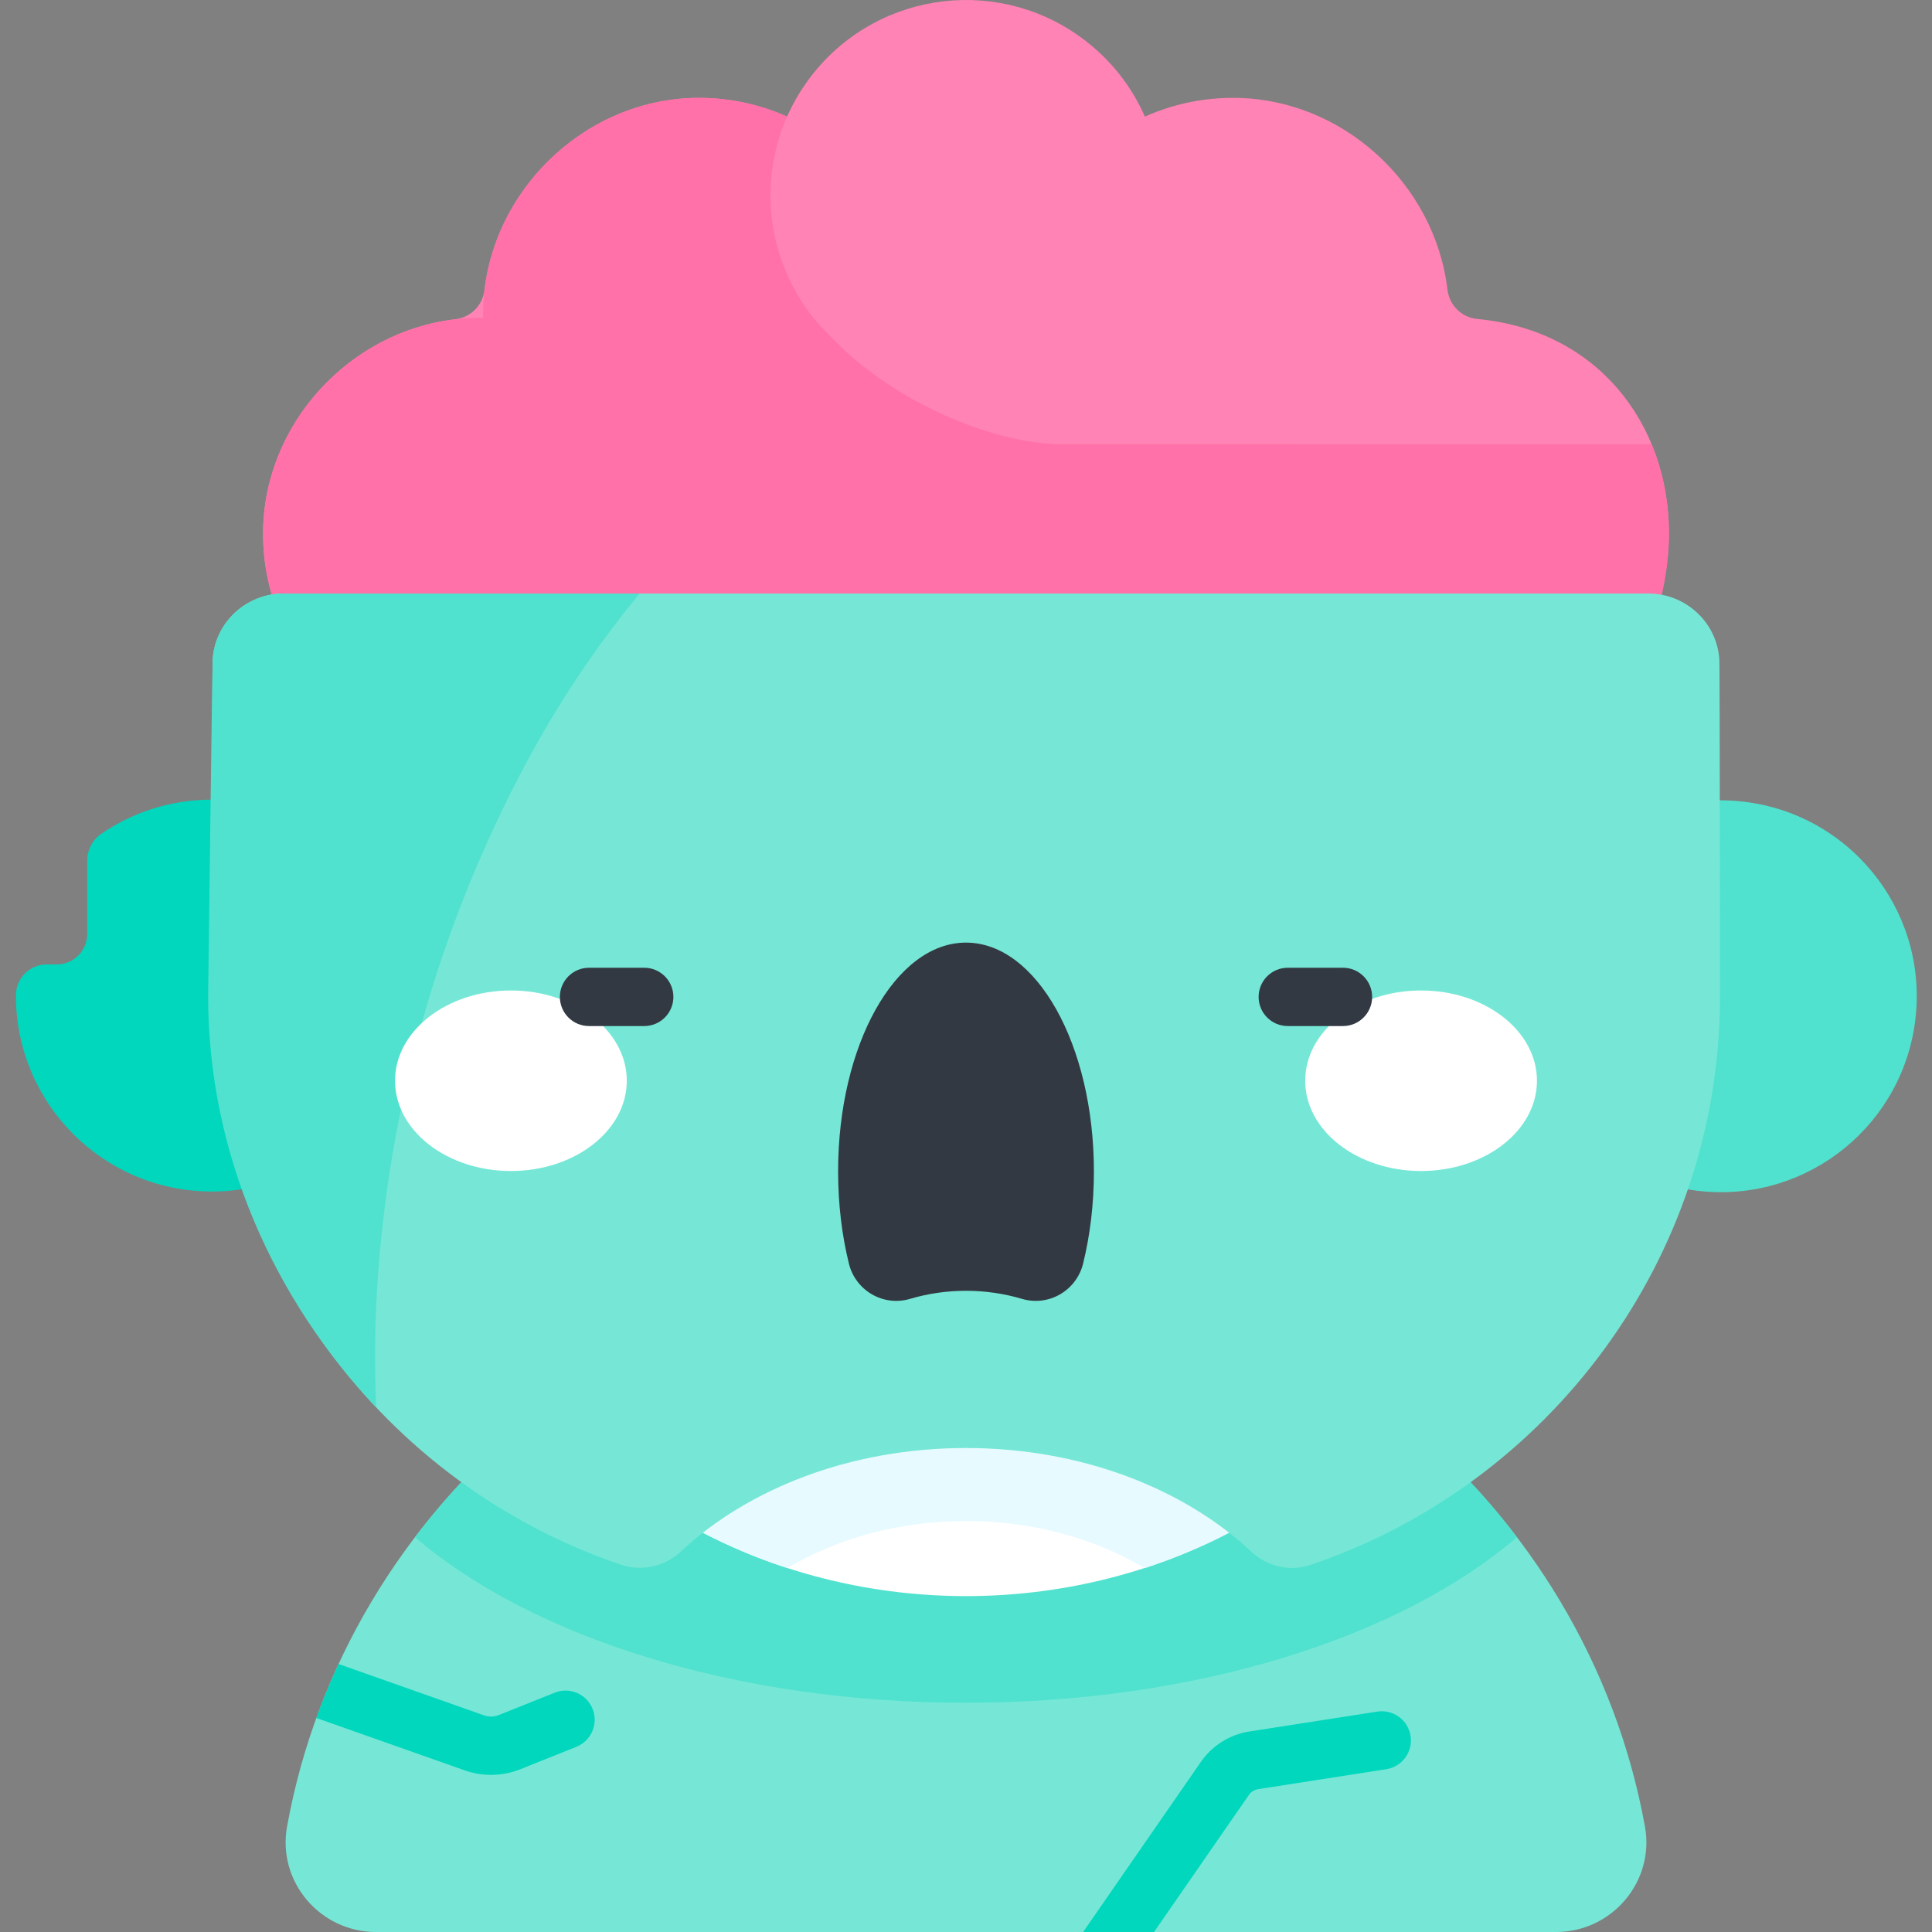 <svg id="Capa_1" enable-background="new 0 0 497 497" height="512" viewBox="0 0 497 497" width="512" xmlns="http://www.w3.org/2000/svg"><rect x="0" y="0" width="497" height="497" fill="#808080" stroke="none"/><g><g><path d="m57.55 205.796c-11.696-.69-22.594 2.612-31.458 8.67-2.288 1.563-3.655 4.159-3.655 6.93v18.846c0 4.335-3.514 7.849-7.849 7.849h-2.552c-4.384 0-7.939 3.552-7.943 7.936v.082c0 27.837 22.566 50.403 50.403 50.403 29.107 0 52.452-24.673 50.26-54.246-1.851-24.966-22.216-44.997-47.206-46.47z" fill="#00d7bd"/><ellipse cx="442.505" cy="256.109" fill="#50e2ce" rx="50.403" ry="50.403" transform="matrix(.099 -.995 .995 .099 144.039 671.223)"/></g><path d="m423.156 469.879c-15.067-83.284-90.086-145.693-174.656-145.693-84.571 0-159.577 62.346-174.656 145.692-2.56 14.152 8.497 27.122 22.878 27.122h303.556c14.381 0 25.438-12.97 22.878-27.121z" fill="#76e7d6"/><path d="m248.5 438.036c59.55 0 111.873-16.983 141.738-42.595-32.942-43.367-85.206-71.255-141.738-71.255-56.54 0-108.809 27.871-141.75 71.25 29.863 25.617 82.193 42.6 141.75 42.6z" fill="#50e2ce"/><ellipse cx="248.5" cy="288.565" fill="#fff" rx="135.472" ry="122.028"/><g><path d="m383.972 288.565c0-67.394-60.653-122.028-135.472-122.028s-135.472 54.634-135.472 122.028c0 52.854 37.3 97.858 89.487 114.818 12.787-7.594 28.717-12.107 45.985-12.107s33.203 4.521 45.99 12.115c52.186-16.96 89.482-61.972 89.482-114.826z" fill="#e7faff"/></g><path d="m380.037 82.056c-4.038-.374-7.206-3.529-7.684-7.555-3.238-27.268-27.113-49.329-55.169-49.329-19.866 0-37.285 10.433-47.106 26.113-1.376 2.197-4.035 3.235-6.529 2.527-4.825-1.37-9.915-2.106-15.179-2.106-5.19 0-10.214.714-14.979 2.046-2.486.695-5.131-.338-6.504-2.524-9.827-15.648-27.228-26.055-47.07-26.055-28.066 0-51.979 22.16-55.179 49.416-.467 3.977-3.57 7.08-7.548 7.545-27.308 3.188-49.416 27.108-49.416 55.183 0 30.685 24.875 55.56 55.56 55.56h249.904c30.894 0 56.32-24.943 56.189-55.837-.12-28.37-18.644-52.147-49.29-54.984z" fill="#ff83b4"/><path d="m200.99 59.241s.844-16.249 7.378-26.168c-8.342-5.015-18.107-7.902-28.552-7.902-30.499 0-56.095 26.169-55.534 56.61-30.511-.568-56.61 25.03-56.61 55.534 0 30.685 24.875 55.56 55.56 55.56h270.549c6.727 0 15.604-4.35 19.575-9.779 17.03-23.283 19.696-49.056 11.532-68.805l-152.58-.001c-28.479-.815-71.318-26.545-71.318-55.049z" fill="#ff71a8"/><g><path d="m72.982 152.677c-9.708 0-17.838 7.57-18.284 17.268-.108 2.344-.162 86.301-.162 86.301 0 67.718 44.202 125.606 105.176 146.257 5.368 1.818 11.252.521 15.393-3.348 17.423-16.275 43.83-26.656 73.396-26.656 29.568 0 55.976 10.382 73.398 26.659 4.059 3.792 9.831 5.216 15.095 3.445 61.127-20.564 105.471-78.529 105.471-146.357 0 0-.055-83.957-.162-86.301-.446-9.698-8.575-17.268-18.284-17.268z" fill="#76e7d6"/></g><g><path d="m262.909 334.131c6.865 2.031 14.003-2.123 15.715-9.074 1.787-7.254 2.779-15.275 2.779-23.711 0-32.509-14.731-58.863-32.903-58.863s-32.903 26.354-32.903 58.863c0 8.436.992 16.458 2.779 23.712 1.712 6.951 8.85 11.105 15.715 9.074 4.567-1.352 9.403-2.079 14.409-2.079 5.007-.001 9.842.726 14.409 2.078z" fill="#333942"/></g><path d="m298.442 56.265c1.985-16.736-4.486-34.084-18.649-45.341-21.743-17.283-53.379-13.667-70.662 8.076s-13.667 53.379 8.076 70.662c0 0 60.809 7.142 81.235-33.397z" fill="#ff83b4"/><g fill="#00d7bd"><path d="m81.365 441.94 38.109 13.456c2.216.79 4.528 1.184 6.839 1.184 2.57 0 5.139-.487 7.565-1.459l14.389-5.76c3.846-1.54 5.715-5.905 4.176-9.75-1.541-3.845-5.905-5.715-9.75-4.175l-14.389 5.76c-1.215.486-2.561.511-3.813.065l-37.394-13.204c-2.099 4.527-4.02 9.156-5.732 13.883z"/><path d="m296.87 497 24.409-35.263c.558-.797 1.428-1.339 2.389-1.489l32.939-5.123c4.093-.637 6.896-4.471 6.259-8.564-.637-4.092-4.466-6.893-8.563-6.258l-32.939 5.123c-4.98.774-9.493 3.588-12.398 7.747l-30.339 43.827z"/></g><g><path d="m97.005 331.596c2.88-47.144 15.866-93.09 38.068-134.78 8.31-15.604 18.198-30.476 29.476-44.139h-91.567c-9.708 0-17.838 7.57-18.284 17.268-.108 2.344-1.162 86.301-1.162 86.301 0 40.858 17.098 78.144 43.254 105.825-.461-10.149-.405-20.333.215-30.475z" fill="#50e2ce"/></g><g fill="#fff"><ellipse cx="131.43" cy="278.018" rx="29.809" ry="23.221"/><ellipse cx="365.57" cy="278.018" rx="29.809" ry="23.221"/></g><g><g><g><path d="m165.726 263.949h-14.2c-4.143 0-7.5-3.358-7.5-7.5s3.357-7.5 7.5-7.5h14.2c4.143 0 7.5 3.358 7.5 7.5s-3.358 7.5-7.5 7.5z" fill="#333942"/></g><g><path d="m345.475 263.949h-14.2c-4.143 0-7.5-3.358-7.5-7.5s3.357-7.5 7.5-7.5h14.2c4.143 0 7.5 3.358 7.5 7.5s-3.358 7.5-7.5 7.5z" fill="#333942"/></g></g></g></g></svg>